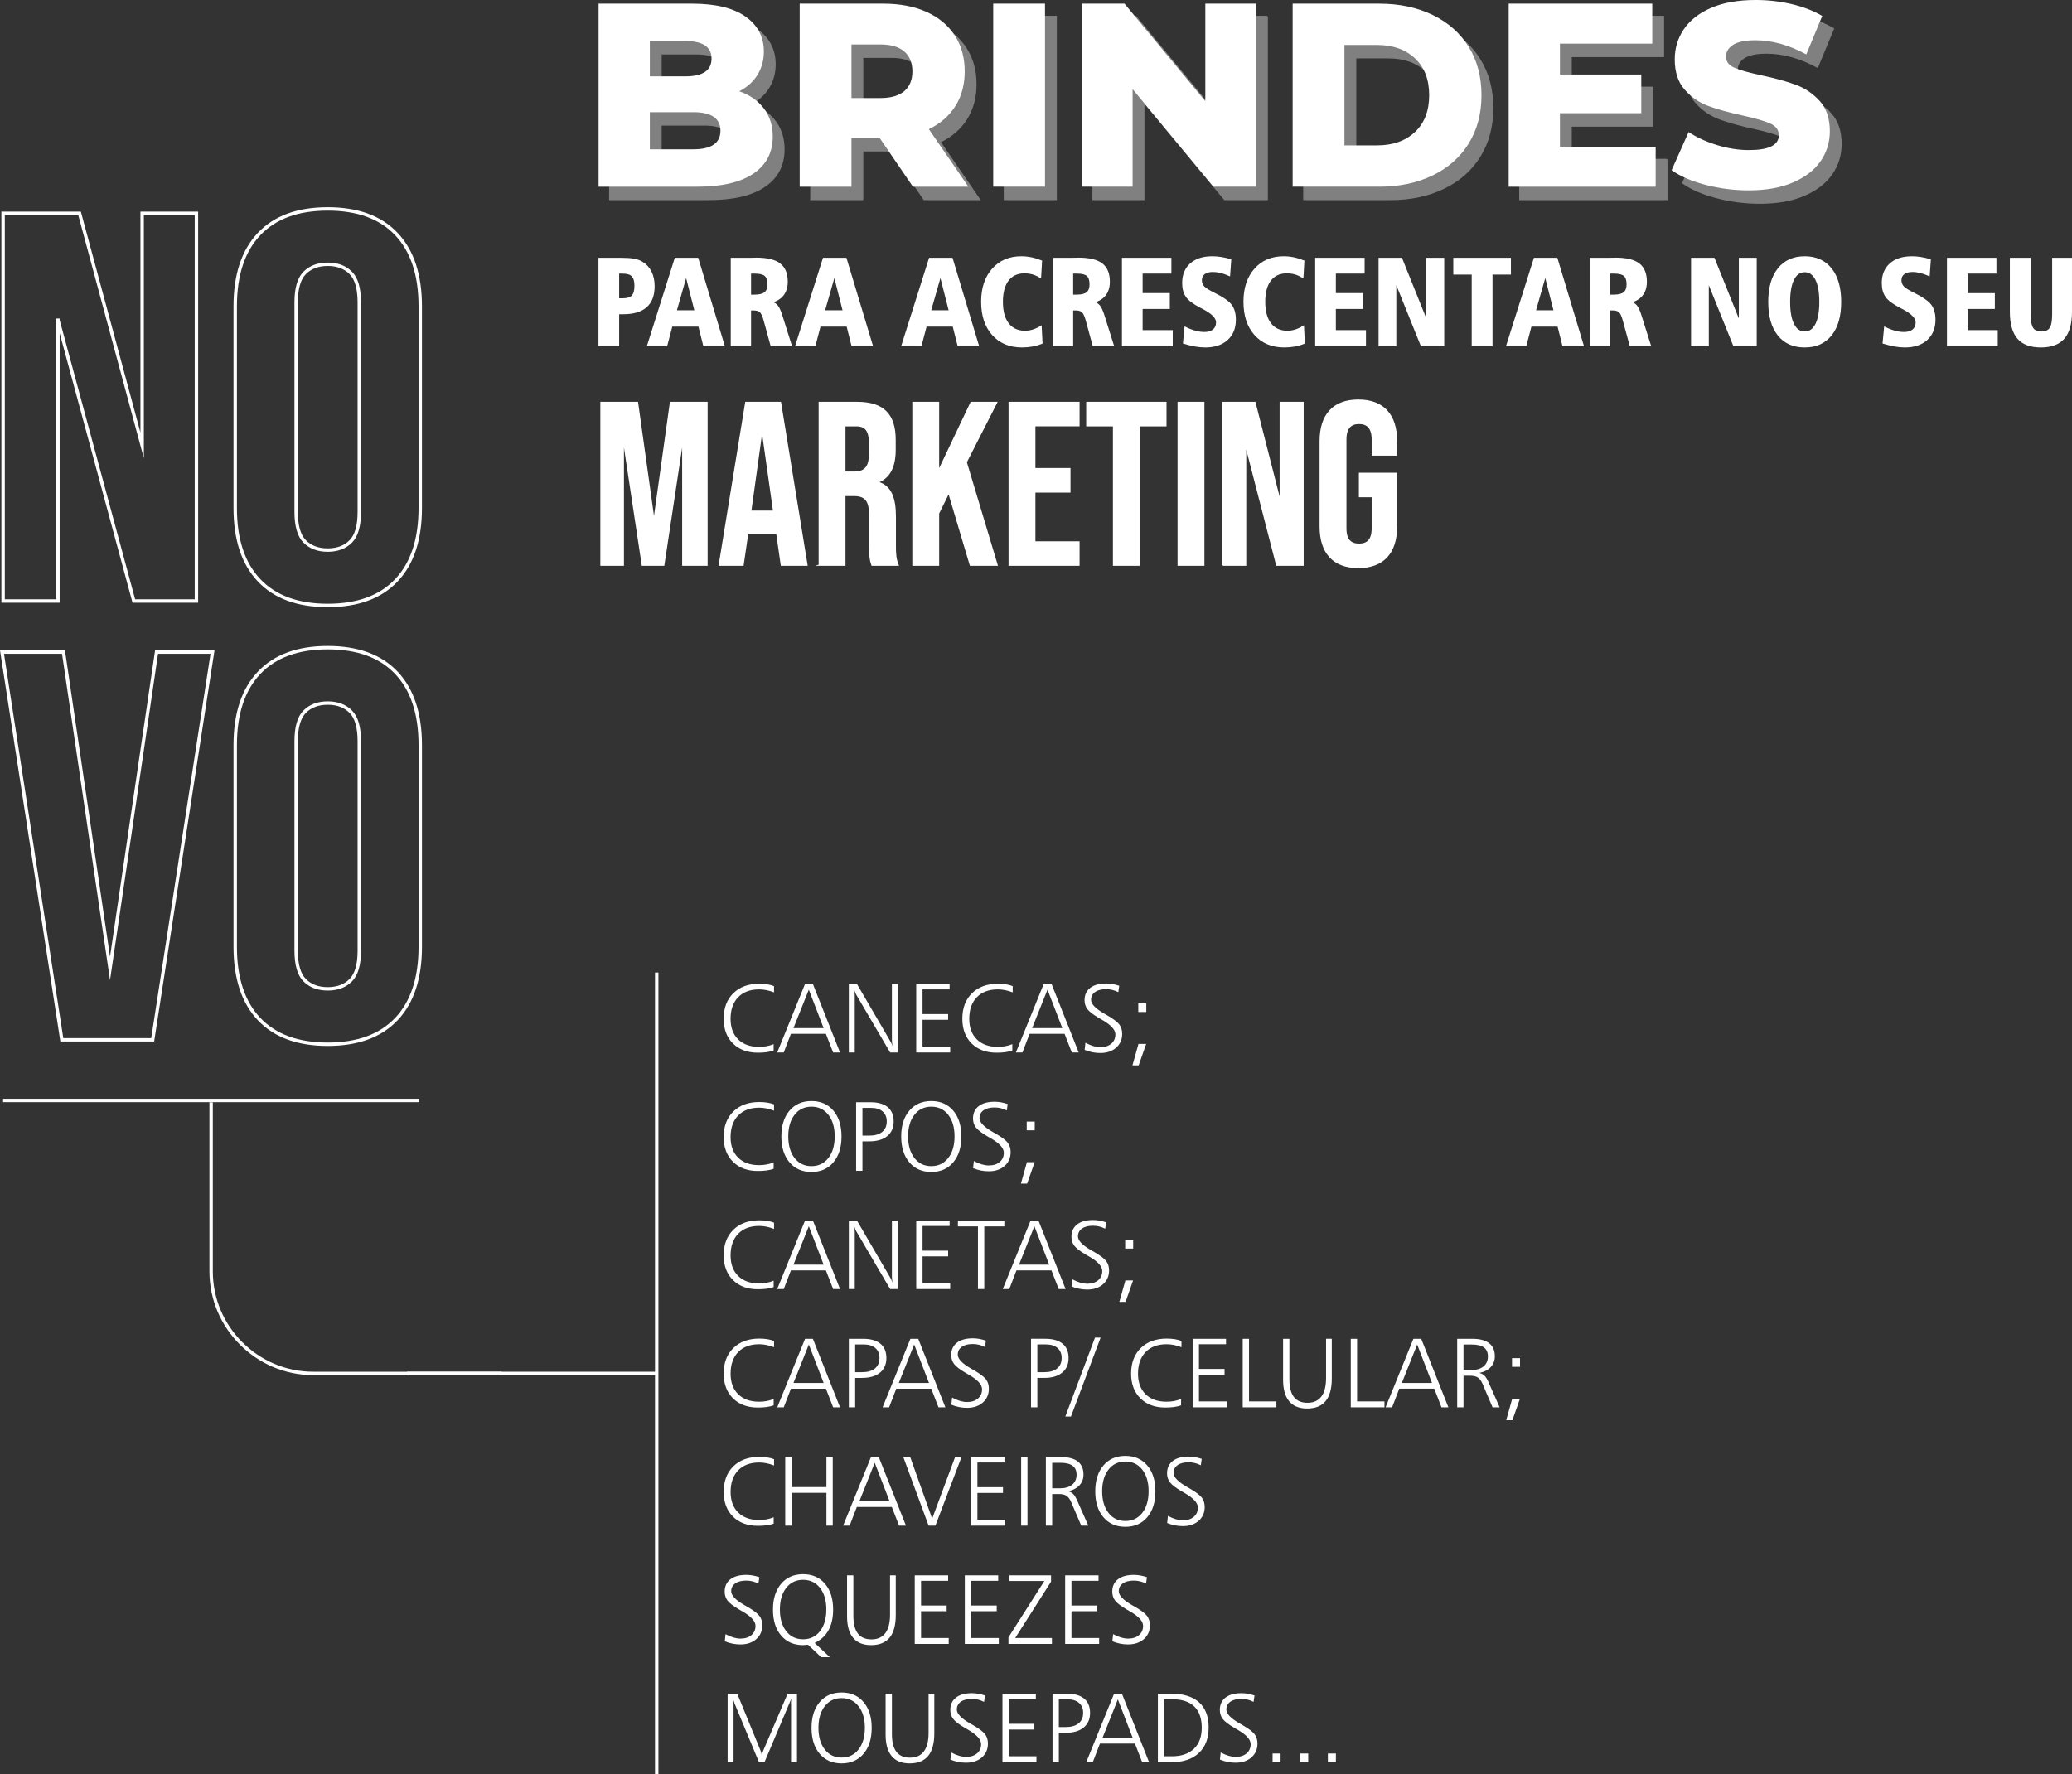 <?xml version="1.0" encoding="UTF-8"?>
<!DOCTYPE svg PUBLIC "-//W3C//DTD SVG 1.1//EN" "http://www.w3.org/Graphics/SVG/1.1/DTD/svg11.dtd">
<!-- Creator: CorelDRAW 2020 (64 Bit) -->
<svg xmlns="http://www.w3.org/2000/svg" xml:space="preserve" width="121.91mm" height="104.425mm" version="1.1" style="shape-rendering:geometricPrecision; text-rendering:geometricPrecision; image-rendering:optimizeQuality; fill-rule:evenodd; clip-rule:evenodd"
viewBox="0 0 5161.28 4421.02"
 xmlns:xlink="http://www.w3.org/1999/xlink"
 xmlns:xodm="http://www.corel.com/coreldraw/odm/2003">
 <rect x="0" y="0" width="5161.28" height="4421.02" fill="#333333" stroke="none"/>
 <defs>
  <style type="text/css">
   <![CDATA[
    .str4 {stroke:#FEFEFE;stroke-width:8.47;stroke-miterlimit:22.926}
    .str0 {stroke:white;stroke-width:8.47;stroke-miterlimit:22.926}
    .str2 {stroke:white;stroke-width:8.51;stroke-miterlimit:22.926}
    .str3 {stroke:gray;stroke-width:3.23;stroke-miterlimit:22.926}
    .str1 {stroke:white;stroke-width:3.23;stroke-miterlimit:22.926}
    .fil0 {fill:none}
    .fil2 {fill:none;fill-rule:nonzero}
    .fil3 {fill:gray;fill-rule:nonzero}
    .fil1 {fill:white;fill-rule:nonzero}
   ]]>
  </style>
 </defs>
 <g id="Camada_x0020_1">
  <line class="fil0 str0" x1="1635.84" y1="3422.06" x2="1014.05" y2= "3422.06" />
  <g id="_2471617104160">
   <path class="fil1" d="M1928.1 2457l0 15.58c-6.72,-2.58 -13.12,-4.47 -19.23,-5.66 -6.07,-1.19 -12.06,-1.8 -17.88,-1.8 -22.19,0 -39.62,6.52 -52.25,19.52 -12.59,13 -18.91,30.97 -18.91,53.89 0,21.69 6.32,38.76 18.91,51.19 12.63,12.43 30.03,18.62 52.21,18.62 6.56,0 12.84,-0.58 18.82,-1.68 5.95,-1.11 11.73,-2.83 17.35,-5.17l0 15.95c-5.29,1.85 -11.16,3.2 -17.55,4.1 -6.4,0.86 -13.62,1.31 -21.62,1.31 -26.04,0 -46.79,-7.67 -62.22,-22.97 -15.42,-15.3 -23.13,-35.85 -23.13,-61.64 0,-26.62 8,-47.78 24.03,-63.53 16.03,-15.75 37.57,-23.62 64.56,-23.62 7.22,0 13.94,0.49 20.14,1.44 6.24,0.99 11.81,2.46 16.77,4.47zm86.63 8.78l-38.23 95.81 75.14 0 -36.91 -95.81zm-9.39 -14.19l19.48 0 67.67 170.78 -17.18 0 -18.05 -46.51 -87.15 0 -17.88 46.51 -16.24 0 69.35 -170.78zm109.06 0l20.18 0 83.51 143.26c0.57,0.86 1.27,2.34 2.17,4.31 0.86,2.01 1.89,4.51 2.99,7.46 -0.49,-3.04 -0.86,-5.86 -1.15,-8.41 -0.29,-2.58 -0.41,-4.84 -0.41,-6.85l0 -139.78 14.77 0 0 170.78 -19.12 0 -84.69 -144.45c-0.94,-1.69 -1.85,-3.53 -2.67,-5.54 -0.78,-2.01 -1.56,-4.39 -2.26,-7.1 0.49,3.94 0.82,7.18 1.07,9.8 0.25,2.58 0.37,4.35 0.37,5.21l0 142.07 -14.76 0 0 -170.78zm167.87 0l83.18 0 0 13.54 -67.43 0 0 61.52 63.73 0 0 14.28 -63.73 0 0 66.68 68.9 0 0 14.77 -84.65 0 0 -170.78zm240.38 5.41l0 15.58c-6.72,-2.58 -13.12,-4.47 -19.23,-5.66 -6.07,-1.19 -12.06,-1.8 -17.88,-1.8 -22.19,0 -39.62,6.52 -52.25,19.52 -12.59,13 -18.91,30.97 -18.91,53.89 0,21.69 6.32,38.76 18.91,51.19 12.63,12.43 30.03,18.62 52.21,18.62 6.56,0 12.84,-0.58 18.82,-1.68 5.95,-1.11 11.73,-2.83 17.35,-5.17l0 15.95c-5.29,1.85 -11.16,3.2 -17.55,4.1 -6.4,0.86 -13.62,1.31 -21.62,1.31 -26.04,0 -46.79,-7.67 -62.22,-22.97 -15.42,-15.3 -23.13,-35.85 -23.13,-61.64 0,-26.62 8,-47.78 24.03,-63.53 16.03,-15.75 37.57,-23.62 64.56,-23.62 7.22,0 13.94,0.49 20.14,1.44 6.24,0.99 11.81,2.46 16.77,4.47zm86.63 8.78l-38.23 95.81 75.14 0 -36.91 -95.81zm-9.39 -14.19l19.48 0 67.67 170.78 -17.18 0 -18.05 -46.51 -87.15 0 -17.88 46.51 -16.24 0 69.35 -170.78zm188.09 4.51l-2.29 15.99c-4.8,-2.5 -9.72,-4.35 -14.77,-5.62 -5.04,-1.23 -10.29,-1.85 -15.75,-1.85 -11.68,0 -20.83,2.38 -27.43,7.1 -6.6,4.72 -9.93,11.19 -9.93,19.48 0,10.38 11.11,21.99 33.39,34.7 3.04,1.68 5.37,3.04 6.97,3.98 15.46,8.98 25.55,16.61 30.19,22.97 4.63,6.32 6.97,13.98 6.97,23.05 0,14.19 -5.05,25.67 -15.09,34.49 -10.05,8.82 -23.22,13.21 -39.46,13.21 -6.68,0 -13.29,-0.66 -19.85,-1.97 -6.56,-1.31 -12.96,-3.28 -19.11,-5.83l1.93 -17.8c6.97,3.77 13.5,6.56 19.65,8.37 6.11,1.8 11.97,2.71 17.6,2.71 11.28,0 20.34,-2.87 27.15,-8.65 6.81,-5.78 10.21,-13.45 10.21,-23.09 0,-11.52 -10.83,-23.5 -32.44,-35.93 -3.36,-1.93 -5.91,-3.4 -7.67,-4.43 -14.93,-8.74 -24.73,-16.28 -29.53,-22.6 -4.76,-6.32 -7.14,-13.78 -7.14,-22.35 0,-13.12 4.72,-23.34 14.11,-30.68 9.44,-7.34 22.72,-10.99 39.87,-10.99 5.21,0 10.46,0.49 15.79,1.44 5.33,0.94 10.87,2.42 16.65,4.31zm47.95 144.86l19.2 0 -18.75 53.4 -15.46 0 15.01 -53.4zm-0.49 -101.14l19.93 0 0 21.66 -19.93 0 0 -21.66zm-907.32 251.91l0 15.58c-6.72,-2.58 -13.12,-4.47 -19.23,-5.66 -6.07,-1.19 -12.06,-1.8 -17.88,-1.8 -22.19,0 -39.62,6.52 -52.25,19.52 -12.59,13 -18.91,30.97 -18.91,53.89 0,21.69 6.32,38.76 18.91,51.19 12.63,12.43 30.03,18.62 52.21,18.62 6.56,0 12.84,-0.58 18.82,-1.68 5.95,-1.11 11.73,-2.83 17.35,-5.17l0 15.95c-5.29,1.85 -11.16,3.2 -17.55,4.1 -6.4,0.86 -13.62,1.31 -21.62,1.31 -26.04,0 -46.79,-7.67 -62.22,-22.97 -15.42,-15.3 -23.13,-35.85 -23.13,-61.64 0,-26.62 8,-47.78 24.03,-63.53 16.03,-15.75 37.57,-23.62 64.56,-23.62 7.22,0 13.94,0.49 20.14,1.44 6.24,0.99 11.81,2.46 16.77,4.47zm93.23 5.66c-17.55,0 -31.58,6.73 -42.04,20.14 -10.5,13.41 -15.75,31.38 -15.75,53.85 0,22.52 5.25,40.52 15.75,53.98 10.46,13.45 24.48,20.18 42.04,20.18 17.51,0 31.54,-6.73 42.08,-20.18 10.54,-13.45 15.79,-31.46 15.79,-53.98 0,-22.48 -5.25,-40.44 -15.79,-53.85 -10.54,-13.41 -24.57,-20.14 -42.08,-20.14zm0 -14.03c22.8,0 41.02,7.96 54.55,23.83 13.53,15.91 20.3,37.4 20.3,64.43 0,27.07 -6.77,48.6 -20.3,64.52 -13.54,15.95 -31.75,23.91 -54.55,23.91 -22.93,0 -41.18,-8 -54.71,-23.95 -13.54,-15.99 -20.3,-37.49 -20.3,-64.47 0,-26.94 6.77,-48.44 20.3,-64.35 13.54,-15.96 31.79,-23.91 54.71,-23.91zm126.98 16.98l0 69.15 16.98 0c13.87,0 24.61,-3.07 32.2,-9.23 7.59,-6.19 11.36,-14.89 11.36,-26.21 0,-10.54 -3.44,-18.82 -10.33,-24.77 -6.93,-5.94 -16.49,-8.94 -28.79,-8.94l-21.41 0zm-15.75 -14.03l35.6 0c18.83,0 33.18,4.1 43.07,12.26 9.89,8.16 14.85,20.05 14.85,35.68 0,15.54 -5.33,27.68 -15.99,36.42 -10.62,8.74 -25.59,13.09 -44.79,13.09l-16.98 0 0 73.33 -15.75 0 0 -170.78zm187.27 11.08c-17.55,0 -31.58,6.73 -42.04,20.14 -10.5,13.41 -15.75,31.38 -15.75,53.85 0,22.52 5.25,40.52 15.75,53.98 10.46,13.45 24.48,20.18 42.04,20.18 17.51,0 31.54,-6.73 42.08,-20.18 10.54,-13.45 15.79,-31.46 15.79,-53.98 0,-22.48 -5.25,-40.44 -15.79,-53.85 -10.54,-13.41 -24.57,-20.14 -42.08,-20.14zm0 -14.03c22.8,0 41.02,7.96 54.55,23.83 13.53,15.91 20.3,37.4 20.3,64.43 0,27.07 -6.77,48.6 -20.3,64.52 -13.54,15.95 -31.75,23.91 -54.55,23.91 -22.93,0 -41.18,-8 -54.71,-23.95 -13.54,-15.99 -20.3,-37.49 -20.3,-64.47 0,-26.94 6.77,-48.44 20.3,-64.35 13.54,-15.96 31.79,-23.91 54.71,-23.91zm190.26 7.46l-2.29 15.99c-4.8,-2.5 -9.72,-4.35 -14.77,-5.62 -5.04,-1.23 -10.29,-1.85 -15.75,-1.85 -11.68,0 -20.83,2.38 -27.43,7.1 -6.6,4.72 -9.93,11.19 -9.93,19.48 0,10.38 11.11,21.99 33.39,34.7 3.04,1.68 5.37,3.04 6.97,3.98 15.46,8.98 25.55,16.61 30.19,22.97 4.63,6.32 6.97,13.98 6.97,23.05 0,14.19 -5.05,25.67 -15.09,34.49 -10.05,8.82 -23.22,13.21 -39.46,13.21 -6.68,0 -13.29,-0.66 -19.85,-1.97 -6.56,-1.31 -12.96,-3.28 -19.11,-5.83l1.93 -17.8c6.97,3.77 13.5,6.56 19.65,8.37 6.11,1.8 11.97,2.71 17.6,2.71 11.28,0 20.34,-2.87 27.15,-8.65 6.81,-5.78 10.21,-13.45 10.21,-23.09 0,-11.52 -10.83,-23.5 -32.44,-35.93 -3.36,-1.93 -5.91,-3.4 -7.67,-4.43 -14.93,-8.74 -24.73,-16.28 -29.53,-22.6 -4.76,-6.32 -7.14,-13.78 -7.14,-22.35 0,-13.12 4.72,-23.34 14.11,-30.68 9.44,-7.34 22.72,-10.99 39.87,-10.99 5.21,0 10.46,0.49 15.79,1.44 5.33,0.94 10.87,2.42 16.65,4.31zm47.95 144.86l19.2 0 -18.75 53.4 -15.46 0 15.01 -53.4zm-0.49 -101.14l19.93 0 0 21.66 -19.93 0 0 -21.66zm-629.44 251.91l0 15.58c-6.72,-2.58 -13.12,-4.47 -19.23,-5.66 -6.07,-1.19 -12.06,-1.8 -17.88,-1.8 -22.19,0 -39.62,6.52 -52.25,19.52 -12.59,13 -18.91,30.97 -18.91,53.89 0,21.69 6.32,38.76 18.91,51.19 12.63,12.43 30.03,18.62 52.21,18.62 6.56,0 12.84,-0.58 18.82,-1.68 5.95,-1.11 11.73,-2.83 17.35,-5.17l0 15.95c-5.29,1.85 -11.16,3.2 -17.55,4.1 -6.4,0.86 -13.62,1.31 -21.62,1.31 -26.04,0 -46.79,-7.67 -62.22,-22.97 -15.42,-15.3 -23.13,-35.85 -23.13,-61.64 0,-26.62 8,-47.78 24.03,-63.53 16.03,-15.75 37.57,-23.62 64.56,-23.62 7.22,0 13.94,0.49 20.14,1.44 6.24,0.99 11.81,2.46 16.77,4.47zm86.63 8.78l-38.23 95.81 75.14 0 -36.91 -95.81zm-9.39 -14.19l19.48 0 67.67 170.78 -17.18 0 -18.05 -46.51 -87.15 0 -17.88 46.51 -16.24 0 69.35 -170.78zm109.06 0l20.18 0 83.51 143.26c0.57,0.86 1.27,2.34 2.17,4.31 0.86,2.01 1.89,4.51 2.99,7.46 -0.49,-3.04 -0.86,-5.86 -1.15,-8.41 -0.29,-2.58 -0.41,-4.84 -0.41,-6.85l0 -139.78 14.77 0 0 170.78 -19.12 0 -84.69 -144.45c-0.94,-1.69 -1.85,-3.53 -2.67,-5.54 -0.78,-2.01 -1.56,-4.39 -2.26,-7.1 0.49,3.94 0.82,7.18 1.07,9.8 0.25,2.58 0.37,4.35 0.37,5.21l0 142.07 -14.76 0 0 -170.78zm167.87 0l83.18 0 0 13.54 -67.43 0 0 61.52 63.73 0 0 14.28 -63.73 0 0 66.68 68.9 0 0 14.77 -84.65 0 0 -170.78zm103.81 0l115.66 0 0 14.77 -49.96 0 0 156.02 -15.75 0 0 -156.02 -49.95 0 0 -14.77zm190.51 14.19l-38.23 95.81 75.14 0 -36.91 -95.81zm-9.39 -14.19l19.48 0 67.67 170.78 -17.18 0 -18.05 -46.51 -87.15 0 -17.88 46.51 -16.24 0 69.35 -170.78zm188.09 4.51l-2.29 15.99c-4.8,-2.5 -9.72,-4.35 -14.77,-5.62 -5.04,-1.23 -10.29,-1.85 -15.75,-1.85 -11.68,0 -20.83,2.38 -27.43,7.1 -6.6,4.72 -9.93,11.19 -9.93,19.48 0,10.38 11.11,21.99 33.39,34.7 3.04,1.68 5.37,3.04 6.97,3.98 15.46,8.98 25.55,16.61 30.19,22.97 4.63,6.32 6.97,13.98 6.97,23.05 0,14.19 -5.05,25.67 -15.09,34.49 -10.05,8.82 -23.22,13.21 -39.46,13.21 -6.68,0 -13.29,-0.66 -19.85,-1.97 -6.56,-1.31 -12.96,-3.28 -19.11,-5.83l1.93 -17.8c6.97,3.77 13.5,6.56 19.65,8.37 6.11,1.8 11.97,2.71 17.6,2.71 11.28,0 20.34,-2.87 27.15,-8.65 6.81,-5.78 10.21,-13.45 10.21,-23.09 0,-11.52 -10.83,-23.5 -32.44,-35.93 -3.36,-1.93 -5.91,-3.4 -7.67,-4.43 -14.93,-8.74 -24.73,-16.28 -29.53,-22.6 -4.76,-6.32 -7.14,-13.78 -7.14,-22.35 0,-13.12 4.72,-23.34 14.11,-30.68 9.44,-7.34 22.72,-10.99 39.87,-10.99 5.21,0 10.46,0.49 15.79,1.44 5.33,0.94 10.87,2.42 16.65,4.31zm47.95 144.86l19.2 0 -18.75 53.4 -15.46 0 15.01 -53.4zm-0.49 -101.14l19.93 0 0 21.66 -19.93 0 0 -21.66zm-874.63 251.91l0 15.58c-6.72,-2.58 -13.12,-4.47 -19.23,-5.66 -6.07,-1.19 -12.06,-1.8 -17.88,-1.8 -22.19,0 -39.62,6.52 -52.25,19.52 -12.59,13 -18.91,30.97 -18.91,53.89 0,21.69 6.32,38.76 18.91,51.19 12.63,12.43 30.03,18.62 52.21,18.62 6.56,0 12.84,-0.58 18.82,-1.68 5.95,-1.11 11.73,-2.83 17.35,-5.17l0 15.95c-5.29,1.85 -11.16,3.2 -17.55,4.1 -6.4,0.86 -13.62,1.31 -21.62,1.31 -26.04,0 -46.79,-7.67 -62.22,-22.97 -15.42,-15.3 -23.13,-35.85 -23.13,-61.64 0,-26.62 8,-47.78 24.03,-63.53 16.03,-15.75 37.57,-23.62 64.56,-23.62 7.22,0 13.94,0.49 20.14,1.44 6.24,0.99 11.81,2.46 16.77,4.47zm86.63 8.78l-38.23 95.81 75.14 0 -36.91 -95.81zm-9.39 -14.19l19.48 0 67.67 170.78 -17.18 0 -18.05 -46.51 -87.15 0 -17.88 46.51 -16.24 0 69.35 -170.78zm124.81 14.03l0 69.15 16.98 0c13.87,0 24.61,-3.07 32.2,-9.23 7.59,-6.19 11.36,-14.89 11.36,-26.21 0,-10.54 -3.44,-18.82 -10.33,-24.77 -6.93,-5.94 -16.49,-8.94 -28.79,-8.94l-21.41 0zm-15.75 -14.03l35.6 0c18.83,0 33.18,4.1 43.07,12.26 9.89,8.16 14.85,20.05 14.85,35.68 0,15.54 -5.33,27.68 -15.99,36.42 -10.62,8.74 -25.59,13.09 -44.79,13.09l-16.98 0 0 73.33 -15.75 0 0 -170.78zm162.75 14.19l-38.23 95.81 75.14 0 -36.91 -95.81zm-9.39 -14.19l19.48 0 67.67 170.78 -17.18 0 -18.05 -46.51 -87.15 0 -17.88 46.51 -16.24 0 69.35 -170.78zm188.09 4.51l-2.29 15.99c-4.8,-2.5 -9.72,-4.35 -14.77,-5.62 -5.04,-1.23 -10.29,-1.85 -15.75,-1.85 -11.68,0 -20.83,2.38 -27.43,7.1 -6.6,4.72 -9.93,11.19 -9.93,19.48 0,10.38 11.11,21.99 33.39,34.7 3.04,1.68 5.37,3.04 6.97,3.98 15.46,8.98 25.55,16.61 30.19,22.97 4.63,6.32 6.97,13.98 6.97,23.05 0,14.19 -5.05,25.67 -15.09,34.49 -10.05,8.82 -23.22,13.21 -39.46,13.21 -6.68,0 -13.29,-0.66 -19.85,-1.97 -6.56,-1.31 -12.96,-3.28 -19.11,-5.83l1.93 -17.8c6.97,3.77 13.5,6.56 19.65,8.37 6.11,1.8 11.97,2.71 17.6,2.71 11.28,0 20.34,-2.87 27.15,-8.65 6.81,-5.78 10.21,-13.45 10.21,-23.09 0,-11.52 -10.83,-23.5 -32.44,-35.93 -3.36,-1.93 -5.91,-3.4 -7.67,-4.43 -14.93,-8.74 -24.73,-16.28 -29.53,-22.6 -4.76,-6.32 -7.14,-13.78 -7.14,-22.35 0,-13.12 4.72,-23.34 14.11,-30.68 9.44,-7.34 22.72,-10.99 39.87,-10.99 5.21,0 10.46,0.49 15.79,1.44 5.33,0.94 10.87,2.42 16.65,4.31zm128.13 9.51l0 69.15 16.98 0c13.87,0 24.61,-3.07 32.2,-9.23 7.59,-6.19 11.36,-14.89 11.36,-26.21 0,-10.54 -3.44,-18.82 -10.33,-24.77 -6.93,-5.94 -16.49,-8.94 -28.79,-8.94l-21.41 0zm-15.75 -14.03l35.6 0c18.83,0 33.18,4.1 43.07,12.26 9.89,8.16 14.85,20.05 14.85,35.68 0,15.54 -5.33,27.68 -15.99,36.42 -10.62,8.74 -25.59,13.09 -44.79,13.09l-16.98 0 0 73.33 -15.75 0 0 -170.78zm159.34 -2.95l13.95 0 -73.83 196.62 -14.03 0 73.91 -196.62zm215.4 8.37l0 15.58c-6.72,-2.58 -13.12,-4.47 -19.23,-5.66 -6.07,-1.19 -12.06,-1.8 -17.88,-1.8 -22.19,0 -39.62,6.52 -52.25,19.52 -12.59,13 -18.91,30.97 -18.91,53.89 0,21.69 6.32,38.76 18.91,51.19 12.63,12.43 30.03,18.62 52.21,18.62 6.56,0 12.84,-0.58 18.82,-1.68 5.95,-1.11 11.73,-2.83 17.35,-5.17l0 15.95c-5.29,1.85 -11.16,3.2 -17.55,4.1 -6.4,0.86 -13.62,1.31 -21.62,1.31 -26.04,0 -46.79,-7.67 -62.22,-22.97 -15.42,-15.3 -23.13,-35.85 -23.13,-61.64 0,-26.62 8,-47.78 24.03,-63.53 16.03,-15.75 37.57,-23.62 64.56,-23.62 7.22,0 13.94,0.49 20.14,1.44 6.24,0.99 11.81,2.46 16.77,4.47zm27.81 -5.41l83.18 0 0 13.54 -67.43 0 0 61.52 63.73 0 0 14.28 -63.73 0 0 66.68 68.9 0 0 14.77 -84.65 0 0 -170.78zm124.72 0l15.75 0 0 156.02 68.16 0 0 14.77 -83.91 0 0 -170.78zm100.57 0l15.75 0 0 100.81c0,19.73 3.73,34.41 11.16,44.09 7.46,9.72 18.74,14.56 33.88,14.56 15.22,0 26.74,-5.17 34.53,-15.54 7.83,-10.38 11.73,-25.72 11.73,-45.98l0 -97.94 14.27 0 0 98.89c0,25.06 -5.08,43.8 -15.3,56.23 -10.21,12.43 -25.63,18.62 -46.22,18.62 -19.69,0 -34.57,-6.03 -44.67,-18.13 -10.09,-12.1 -15.13,-29.9 -15.13,-53.48l0 -102.13zm168.61 0l15.75 0 0 156.02 68.16 0 0 14.77 -83.91 0 0 -170.78zm165.41 14.19l-38.23 95.81 75.14 0 -36.91 -95.81zm-9.39 -14.19l19.48 0 67.67 170.78 -17.18 0 -18.05 -46.51 -87.15 0 -17.88 46.51 -16.24 0 69.35 -170.78zm124.81 14.27l0 63.49 19.6 0c12.92,0 23.01,-2.99 30.27,-8.98 7.26,-6.03 10.91,-14.35 10.91,-24.98 0,-9.92 -3.32,-17.35 -10.01,-22.23 -6.65,-4.88 -16.74,-7.3 -30.31,-7.3l-20.47 0zm-15.75 -14.27l37.9 0c18.33,0 32.24,3.65 41.67,10.99 9.47,7.35 14.19,18.17 14.19,32.53 0,10.62 -3.36,19.6 -10.09,26.82 -6.73,7.26 -16.24,12.18 -28.54,14.72 5.04,1.15 9.23,3.32 12.63,6.56 3.37,3.24 6.73,8.61 10.09,16.16l27.93 63 -17.64 0 -25.35 -59.39c-3.12,-7.05 -6.93,-12.06 -11.4,-14.97 -4.51,-2.91 -10.83,-4.39 -18.91,-4.39l-16.73 0 0 78.75 -15.75 0 0 -170.78zm137.07 149.37l19.2 0 -18.75 53.4 -15.46 0 15.01 -53.4zm-0.49 -101.14l19.93 0 0 21.66 -19.93 0 0 -21.66zm-1838.21 251.91l0 15.58c-6.72,-2.58 -13.12,-4.47 -19.23,-5.66 -6.07,-1.19 -12.06,-1.8 -17.88,-1.8 -22.19,0 -39.62,6.52 -52.25,19.52 -12.59,13 -18.91,30.97 -18.91,53.89 0,21.69 6.32,38.76 18.91,51.19 12.63,12.43 30.03,18.62 52.21,18.62 6.56,0 12.84,-0.58 18.82,-1.68 5.95,-1.11 11.73,-2.83 17.35,-5.17l0 15.95c-5.29,1.85 -11.16,3.2 -17.55,4.1 -6.4,0.86 -13.62,1.31 -21.62,1.31 -26.04,0 -46.79,-7.67 -62.22,-22.97 -15.42,-15.3 -23.13,-35.85 -23.13,-61.64 0,-26.62 8,-47.78 24.03,-63.53 16.03,-15.75 37.57,-23.62 64.56,-23.62 7.22,0 13.94,0.49 20.14,1.44 6.24,0.99 11.81,2.46 16.77,4.47zm27.81 -5.41l15.75 0 0 74.81 86.87 0 0 -74.81 15.75 0 0 170.78 -15.75 0 0 -81.7 -86.87 0 0 81.7 -15.75 0 0 -170.78zm222.95 14.19l-38.23 95.81 75.14 0 -36.91 -95.81zm-9.39 -14.19l19.48 0 67.67 170.78 -17.18 0 -18.05 -46.51 -87.15 0 -17.88 46.51 -16.24 0 69.35 -170.78zm80.6 0l17.18 0 54.67 153.35 57.09 -153.35 15.99 0 -65 170.78 -16.94 0 -63 -170.78zm168.81 0l83.18 0 0 13.54 -67.43 0 0 61.52 63.73 0 0 14.28 -63.73 0 0 66.68 68.9 0 0 14.77 -84.65 0 0 -170.78zm124.72 0l15.75 0 0 170.78 -15.75 0 0 -170.78zm77.27 14.27l0 63.49 19.6 0c12.92,0 23.01,-2.99 30.27,-8.98 7.26,-6.03 10.91,-14.35 10.91,-24.98 0,-9.92 -3.32,-17.35 -10.01,-22.23 -6.65,-4.88 -16.74,-7.3 -30.31,-7.3l-20.47 0zm-15.75 -14.27l37.9 0c18.33,0 32.24,3.65 41.67,10.99 9.47,7.35 14.19,18.17 14.19,32.53 0,10.62 -3.36,19.6 -10.09,26.82 -6.73,7.26 -16.24,12.18 -28.54,14.72 5.04,1.15 9.23,3.32 12.63,6.56 3.37,3.24 6.73,8.61 10.09,16.16l27.93 63 -17.64 0 -25.35 -59.39c-3.12,-7.05 -6.93,-12.06 -11.4,-14.97 -4.51,-2.91 -10.83,-4.39 -18.91,-4.39l-16.73 0 0 78.75 -15.75 0 0 -170.78zm198.05 11.08c-17.55,0 -31.58,6.73 -42.04,20.14 -10.5,13.41 -15.75,31.38 -15.75,53.85 0,22.52 5.25,40.52 15.75,53.98 10.46,13.45 24.48,20.18 42.04,20.18 17.51,0 31.54,-6.73 42.08,-20.18 10.54,-13.45 15.79,-31.46 15.79,-53.98 0,-22.48 -5.25,-40.44 -15.79,-53.85 -10.54,-13.41 -24.57,-20.14 -42.08,-20.14zm0 -14.03c22.8,0 41.02,7.96 54.55,23.83 13.53,15.91 20.3,37.4 20.3,64.43 0,27.07 -6.77,48.6 -20.3,64.52 -13.54,15.95 -31.75,23.91 -54.55,23.91 -22.93,0 -41.18,-8 -54.71,-23.95 -13.54,-15.99 -20.3,-37.49 -20.3,-64.47 0,-26.94 6.77,-48.44 20.3,-64.35 13.54,-15.96 31.79,-23.91 54.71,-23.91zm190.26 7.46l-2.29 15.99c-4.8,-2.5 -9.72,-4.35 -14.77,-5.62 -5.04,-1.23 -10.29,-1.85 -15.75,-1.85 -11.68,0 -20.83,2.38 -27.43,7.1 -6.6,4.72 -9.93,11.19 -9.93,19.48 0,10.38 11.11,21.99 33.39,34.7 3.04,1.68 5.37,3.04 6.97,3.98 15.46,8.98 25.55,16.61 30.19,22.97 4.63,6.32 6.97,13.98 6.97,23.05 0,14.19 -5.05,25.67 -15.09,34.49 -10.05,8.82 -23.22,13.21 -39.46,13.21 -6.68,0 -13.29,-0.66 -19.85,-1.97 -6.56,-1.31 -12.96,-3.28 -19.11,-5.83l1.93 -17.8c6.97,3.77 13.5,6.56 19.65,8.37 6.11,1.8 11.97,2.71 17.6,2.71 11.28,0 20.34,-2.87 27.15,-8.65 6.81,-5.78 10.21,-13.45 10.21,-23.09 0,-11.52 -10.83,-23.5 -32.44,-35.93 -3.36,-1.93 -5.91,-3.4 -7.67,-4.43 -14.93,-8.74 -24.73,-16.28 -29.53,-22.6 -4.76,-6.32 -7.14,-13.78 -7.14,-22.35 0,-13.12 4.72,-23.34 14.11,-30.68 9.44,-7.34 22.72,-10.99 39.87,-10.99 5.21,0 10.46,0.49 15.79,1.44 5.33,0.94 10.87,2.42 16.65,4.31zm-1101.96 294.73l-2.29 15.99c-4.8,-2.5 -9.72,-4.35 -14.77,-5.62 -5.04,-1.23 -10.29,-1.85 -15.75,-1.85 -11.68,0 -20.83,2.38 -27.43,7.1 -6.6,4.72 -9.93,11.19 -9.93,19.48 0,10.38 11.11,21.99 33.39,34.7 3.04,1.68 5.37,3.04 6.97,3.98 15.46,8.98 25.55,16.61 30.19,22.97 4.63,6.32 6.97,13.98 6.97,23.05 0,14.19 -5.05,25.67 -15.09,34.49 -10.05,8.82 -23.22,13.21 -39.46,13.21 -6.68,0 -13.29,-0.66 -19.85,-1.97 -6.56,-1.31 -12.96,-3.28 -19.11,-5.83l1.93 -17.8c6.97,3.77 13.5,6.56 19.65,8.37 6.11,1.8 11.97,2.71 17.6,2.71 11.28,0 20.34,-2.87 27.15,-8.65 6.81,-5.78 10.21,-13.45 10.21,-23.09 0,-11.52 -10.83,-23.5 -32.44,-35.93 -3.36,-1.93 -5.91,-3.4 -7.67,-4.43 -14.93,-8.74 -24.73,-16.28 -29.53,-22.6 -4.76,-6.32 -7.14,-13.78 -7.14,-22.35 0,-13.12 4.72,-23.34 14.11,-30.68 9.44,-7.34 22.72,-10.99 39.87,-10.99 5.21,0 10.46,0.49 15.79,1.44 5.33,0.94 10.87,2.42 16.65,4.31zm137.73 163.81l37.85 35.44 -21.61 0 -32.69 -30.97c-1.19,0.08 -2.79,0.2 -4.8,0.37 -3.86,0.37 -6.36,0.58 -7.59,0.58 -22.89,0 -41.14,-7.96 -54.67,-23.91 -13.54,-15.91 -20.3,-37.45 -20.3,-64.52 0,-26.94 6.77,-48.44 20.3,-64.35 13.54,-15.96 31.79,-23.91 54.71,-23.91 22.8,0 41.02,7.96 54.55,23.83 13.53,15.91 20.3,37.4 20.3,64.47 0,20.39 -3.86,37.53 -11.61,51.39 -7.71,13.87 -19.19,24.4 -34.45,31.58zm-28.79 -157.25c-17.55,0 -31.58,6.73 -42.04,20.14 -10.5,13.41 -15.75,31.38 -15.75,53.85 0,22.52 5.25,40.52 15.75,53.98 10.46,13.45 24.48,20.18 42.04,20.18 17.51,0 31.54,-6.73 42.08,-20.18 10.54,-13.45 15.79,-31.46 15.79,-53.98 0,-22.48 -5.25,-40.44 -15.79,-53.85 -10.54,-13.41 -24.57,-20.14 -42.08,-20.14zm109.51 -11.08l15.75 0 0 100.81c0,19.73 3.73,34.41 11.16,44.09 7.46,9.72 18.74,14.56 33.88,14.56 15.22,0 26.74,-5.17 34.53,-15.54 7.83,-10.38 11.73,-25.72 11.73,-45.98l0 -97.94 14.27 0 0 98.89c0,25.06 -5.08,43.8 -15.3,56.23 -10.21,12.43 -25.63,18.62 -46.22,18.62 -19.69,0 -34.57,-6.03 -44.67,-18.13 -10.09,-12.1 -15.13,-29.9 -15.13,-53.48l0 -102.13zm168.61 0l83.18 0 0 13.54 -67.43 0 0 61.52 63.73 0 0 14.28 -63.73 0 0 66.68 68.9 0 0 14.77 -84.65 0 0 -170.78zm124.72 0l83.18 0 0 13.54 -67.43 0 0 61.52 63.73 0 0 14.28 -63.73 0 0 66.68 68.9 0 0 14.77 -84.65 0 0 -170.78zm111.27 0l103.56 0 0 15.75 -89.29 140.27 91.46 0 0 14.77 -108.28 0 0 -16.45 89.41 -140.31 -86.87 0 0 -14.03zm138.67 0l83.18 0 0 13.54 -67.43 0 0 61.52 63.73 0 0 14.28 -63.73 0 0 66.68 68.9 0 0 14.77 -84.65 0 0 -170.78zm203.75 4.51l-2.29 15.99c-4.8,-2.5 -9.72,-4.35 -14.77,-5.62 -5.04,-1.23 -10.29,-1.85 -15.75,-1.85 -11.68,0 -20.83,2.38 -27.43,7.1 -6.6,4.72 -9.93,11.19 -9.93,19.48 0,10.38 11.11,21.99 33.39,34.7 3.04,1.68 5.37,3.04 6.97,3.98 15.46,8.98 25.55,16.61 30.19,22.97 4.63,6.32 6.97,13.98 6.97,23.05 0,14.19 -5.05,25.67 -15.09,34.49 -10.05,8.82 -23.22,13.21 -39.46,13.21 -6.68,0 -13.29,-0.66 -19.85,-1.97 -6.56,-1.31 -12.96,-3.28 -19.11,-5.83l1.93 -17.8c6.97,3.77 13.5,6.56 19.65,8.37 6.11,1.8 11.97,2.71 17.6,2.71 11.28,0 20.34,-2.87 27.15,-8.65 6.81,-5.78 10.21,-13.45 10.21,-23.09 0,-11.52 -10.83,-23.5 -32.44,-35.93 -3.36,-1.93 -5.91,-3.4 -7.67,-4.43 -14.93,-8.74 -24.73,-16.28 -29.53,-22.6 -4.76,-6.32 -7.14,-13.78 -7.14,-22.35 0,-13.12 4.72,-23.34 14.11,-30.68 9.44,-7.34 22.72,-10.99 39.87,-10.99 5.21,0 10.46,0.49 15.79,1.44 5.33,0.94 10.87,2.42 16.65,4.31zm-1044.5 290.22l23.91 0 57.54 140.52c0.86,1.97 1.64,4.22 2.3,6.64 0.61,2.46 1.19,5.25 1.68,8.37 0.2,-2.5 0.61,-4.88 1.19,-7.22 0.57,-2.34 1.31,-4.59 2.29,-6.85l60.54 -141.46 23.29 0 0 170.78 -14.76 0 0 -144c0,-0.2 -0.04,-0.86 -0.12,-1.88 -0.08,-1.07 -0.12,-2.05 -0.12,-3.04 0,-1.6 0.12,-3.2 0.33,-4.84 0.17,-1.64 0.5,-3.41 0.86,-5.25 -1.89,4.18 -3.57,8.16 -5.05,12.02 -0.12,0.41 -0.25,0.66 -0.33,0.74l-61.77 146.26 -13.7 0 -60.78 -146.26c-0.41,-0.9 -1.35,-3.73 -2.79,-8.53 -0.49,-1.76 -0.86,-3.16 -1.19,-4.22 0.25,2.87 0.53,5.99 0.9,9.31 0.37,3.32 0.53,5.25 0.53,5.7l0 144 -14.76 0 0 -170.78zm283.98 11.08c-17.55,0 -31.58,6.73 -42.04,20.14 -10.5,13.41 -15.75,31.38 -15.75,53.85 0,22.52 5.25,40.52 15.75,53.98 10.46,13.45 24.48,20.18 42.04,20.18 17.51,0 31.54,-6.73 42.08,-20.18 10.54,-13.45 15.79,-31.46 15.79,-53.98 0,-22.48 -5.25,-40.44 -15.79,-53.85 -10.54,-13.41 -24.57,-20.14 -42.08,-20.14zm0 -14.03c22.8,0 41.02,7.96 54.55,23.83 13.53,15.91 20.3,37.4 20.3,64.43 0,27.07 -6.77,48.6 -20.3,64.52 -13.54,15.95 -31.75,23.91 -54.55,23.91 -22.93,0 -41.18,-8 -54.71,-23.95 -13.54,-15.99 -20.3,-37.49 -20.3,-64.47 0,-26.94 6.77,-48.44 20.3,-64.35 13.54,-15.96 31.79,-23.91 54.71,-23.91zm109.51 2.95l15.75 0 0 100.81c0,19.73 3.73,34.41 11.16,44.09 7.46,9.72 18.74,14.56 33.88,14.56 15.22,0 26.74,-5.17 34.53,-15.54 7.83,-10.38 11.73,-25.72 11.73,-45.98l0 -97.94 14.27 0 0 98.89c0,25.06 -5.08,43.8 -15.3,56.23 -10.21,12.43 -25.63,18.62 -46.22,18.62 -19.69,0 -34.57,-6.03 -44.67,-18.13 -10.09,-12.1 -15.13,-29.9 -15.13,-53.48l0 -102.13z"/>
   <path class="fil1" d="M2453.57 4224.47l-2.29 15.99c-4.8,-2.5 -9.72,-4.35 -14.77,-5.62 -5.04,-1.23 -10.29,-1.85 -15.75,-1.85 -11.68,0 -20.83,2.38 -27.43,7.1 -6.6,4.72 -9.93,11.19 -9.93,19.48 0,10.38 11.11,21.99 33.39,34.7 3.04,1.68 5.37,3.04 6.97,3.98 15.46,8.98 25.55,16.61 30.19,22.97 4.63,6.32 6.97,13.98 6.97,23.05 0,14.19 -5.05,25.67 -15.09,34.49 -10.05,8.82 -23.22,13.21 -39.46,13.21 -6.68,0 -13.29,-0.66 -19.85,-1.97 -6.56,-1.31 -12.96,-3.28 -19.11,-5.83l1.93 -17.8c6.97,3.77 13.5,6.56 19.65,8.37 6.11,1.8 11.97,2.71 17.6,2.71 11.28,0 20.34,-2.87 27.15,-8.65 6.81,-5.78 10.21,-13.45 10.21,-23.09 0,-11.52 -10.83,-23.5 -32.44,-35.93 -3.36,-1.93 -5.91,-3.4 -7.67,-4.43 -14.93,-8.74 -24.73,-16.28 -29.53,-22.6 -4.76,-6.32 -7.14,-13.78 -7.14,-22.35 0,-13.12 4.72,-23.34 14.11,-30.68 9.44,-7.34 22.72,-10.99 39.87,-10.99 5.21,0 10.46,0.49 15.79,1.44 5.33,0.94 10.87,2.42 16.65,4.31zm43.52 -4.51l83.18 0 0 13.54 -67.43 0 0 61.52 63.73 0 0 14.28 -63.73 0 0 66.68 68.9 0 0 14.77 -84.65 0 0 -170.78zm140.47 14.03l0 69.15 16.98 0c13.87,0 24.61,-3.07 32.2,-9.23 7.59,-6.19 11.36,-14.89 11.36,-26.21 0,-10.54 -3.44,-18.82 -10.33,-24.77 -6.93,-5.94 -16.49,-8.94 -28.79,-8.94l-21.41 0zm-15.75 -14.03l35.6 0c18.83,0 33.18,4.1 43.07,12.26 9.89,8.16 14.85,20.05 14.85,35.68 0,15.54 -5.33,27.68 -15.99,36.42 -10.62,8.74 -25.59,13.09 -44.79,13.09l-16.98 0 0 73.33 -15.75 0 0 -170.78zm162.75 14.19l-38.23 95.81 75.14 0 -36.91 -95.81zm-9.39 -14.19l19.48 0 67.67 170.78 -17.18 0 -18.05 -46.51 -87.15 0 -17.88 46.51 -16.24 0 69.35 -170.78zm124.81 14.03l0 141.99 19.36 0c23.46,0 41.71,-6.23 54.67,-18.66 13,-12.47 19.48,-29.94 19.48,-52.46 0,-23.21 -6.15,-40.85 -18.45,-52.87 -12.3,-12.02 -30.43,-18.01 -54.39,-18.01l-20.67 0zm-15.75 -14.03l32.44 0c30.8,0 54.18,7.18 70.14,21.53 15.96,14.31 23.91,35.27 23.91,62.83 0,27.07 -8.16,48.28 -24.49,63.53 -16.28,15.26 -39,22.89 -68.08,22.89l-33.92 0 0 -170.78zm240.75 4.51l-2.29 15.99c-4.8,-2.5 -9.72,-4.35 -14.77,-5.62 -5.04,-1.23 -10.29,-1.85 -15.75,-1.85 -11.68,0 -20.83,2.38 -27.43,7.1 -6.6,4.72 -9.93,11.19 -9.93,19.48 0,10.38 11.11,21.99 33.39,34.7 3.04,1.68 5.37,3.04 6.97,3.98 15.46,8.98 25.55,16.61 30.19,22.97 4.63,6.32 6.97,13.98 6.97,23.05 0,14.19 -5.05,25.67 -15.09,34.49 -10.05,8.82 -23.22,13.21 -39.46,13.21 -6.68,0 -13.29,-0.66 -19.85,-1.97 -6.56,-1.31 -12.96,-3.28 -19.11,-5.83l1.93 -17.8c6.97,3.77 13.5,6.56 19.65,8.37 6.11,1.8 11.97,2.71 17.6,2.71 11.28,0 20.34,-2.87 27.15,-8.65 6.81,-5.78 10.21,-13.45 10.21,-23.09 0,-11.52 -10.83,-23.5 -32.44,-35.93 -3.36,-1.93 -5.91,-3.4 -7.67,-4.43 -14.93,-8.74 -24.73,-16.28 -29.53,-22.6 -4.76,-6.32 -7.14,-13.78 -7.14,-22.35 0,-13.12 4.72,-23.34 14.11,-30.68 9.44,-7.34 22.72,-10.99 39.87,-10.99 5.21,0 10.46,0.49 15.79,1.44 5.33,0.94 10.87,2.42 16.65,4.31zm44.99 144.61l19.94 0 0 21.66 -19.94 0 0 -21.66zm68.86 0l19.94 0 0 21.66 -19.94 0 0 -21.66zm68.86 0l19.94 0 0 21.66 -19.94 0 0 -21.66z"/>
  </g>
  <line class="fil0 str0" x1="1635.84" y1="4421.02" x2="1635.84" y2= "2423.11" />
  <path class="fil1 str1" d="M1540.69 680.13l0 64.65 11.28 0c10.77,0 18.52,-2.49 23.13,-7.55 4.6,-5.05 6.88,-13.43 6.88,-25.25 0,-11.45 -2.33,-19.67 -6.99,-24.52 -4.65,-4.89 -12.7,-7.34 -24.19,-7.34l-10.11 0zm-48.29 -36.23l52.59 0c14.22,0 25.41,0.73 33.61,2.18 8.15,1.51 14.93,3.84 20.34,7.13 9.92,5.89 17.41,13.9 22.48,24.11 5.1,10.15 7.63,22.12 7.63,35.82 0,22.69 -6.42,39.72 -19.28,51.12 -12.85,11.4 -31.99,17.07 -57.5,17.07l-11.58 0 0 79.34 -48.29 0 0 -216.77zm216.81 42.69l-25.2 88.18 47.62 0 -22.42 -88.18zm-27.13 -42.69l55.93 0 65.34 216.77 -50.1 0 -12.15 -48.41 -67.71 0 -12.76 48.41 -47.07 0 68.52 -216.77zm187.18 36.23l0 55.6 10.22 0c12.04,0 20.69,-2.13 25.97,-6.4 5.21,-4.27 7.84,-11.19 7.84,-20.72 0,-10.47 -2.37,-17.8 -7.18,-22.07 -4.81,-4.27 -13.42,-6.4 -25.86,-6.4l-10.98 0zm-47.37 -36.23l49.75 0c2.58,0 5.17,-0.05 7.85,-0.16 2.68,-0.11 4.1,-0.16 4.3,-0.16 26.82,0 46.31,4.64 58.56,13.95 12.2,9.33 18.32,24.16 18.32,44.51 0,13.33 -3.34,24.31 -10.07,32.96 -6.73,8.65 -16.55,14.58 -29.4,17.86 6.32,1.61 11.33,4.68 15.03,9.16 3.76,4.48 7.54,12.91 11.39,25.35l23.13 73.3 -49.85 0 -16.81 -61.43c-2.93,-11.19 -6.22,-18.53 -9.83,-22.02 -3.64,-3.48 -8.95,-5.26 -15.94,-5.26l-9.05 0 0 88.71 -47.37 0 0 -216.77zm256.55 42.69l-25.21 88.18 47.62 0 -22.41 -88.18zm-27.14 -42.69l55.93 0 65.34 216.77 -50.11 0 -12.15 -48.41 -67.72 0 -12.75 48.41 -47.07 0 68.52 -216.77zm291.38 42.69l-25.21 88.18 47.63 0 -22.43 -88.18zm-27.13 -42.69l55.93 0 65.34 216.77 -50.11 0 -12.15 -48.41 -67.71 0 -12.76 48.41 -47.06 0 68.52 -216.77zm278.61 6.6l-2.37 40.61c-6.43,-4.12 -12.87,-7.03 -19.2,-8.84 -6.32,-1.82 -13.31,-2.76 -20.9,-2.76 -17.61,0 -31.18,6.3 -40.74,18.89 -9.56,12.6 -14.32,30.45 -14.32,53.51 0,23.59 4.9,41.76 14.77,54.56 9.82,12.81 23.83,19.22 42.05,19.22 6.64,0 13.22,-1.05 19.74,-3.07 6.54,-2.03 13.23,-5.16 20.05,-9.43l2.07 41.76c-7.54,3.07 -15.39,5.35 -23.59,6.87 -8.2,1.51 -16.81,2.29 -25.81,2.29 -30.66,0 -55.06,-10.1 -73.19,-30.36 -18.06,-20.19 -27.12,-47.53 -27.12,-81.84 0,-33.88 8.96,-60.96 26.92,-81.26 17.97,-20.35 41.85,-30.51 71.77,-30.51 8.3,0 16.55,0.89 24.85,2.6 8.26,1.72 16.56,4.32 25,7.76zm77.44 29.63l0 55.6 10.23 0c12.04,0 20.69,-2.13 25.96,-6.4 5.22,-4.27 7.84,-11.19 7.84,-20.72 0,-10.47 -2.37,-17.8 -7.18,-22.07 -4.8,-4.27 -13.41,-6.4 -25.86,-6.4l-10.98 0zm-47.37 -36.23l49.75 0c2.59,0 5.17,-0.05 7.86,-0.16 2.68,-0.11 4.09,-0.16 4.3,-0.16 26.82,0 46.31,4.64 58.55,13.95 12.2,9.33 18.32,24.16 18.32,44.51 0,13.33 -3.34,24.31 -10.08,32.96 -6.73,8.65 -16.54,14.58 -29.4,17.86 6.33,1.61 11.35,4.68 15.03,9.16 3.76,4.48 7.54,12.91 11.4,25.35l23.12 73.3 -49.85 0 -16.8 -61.43c-2.93,-11.19 -6.23,-18.53 -9.83,-22.02 -3.63,-3.48 -8.95,-5.26 -15.93,-5.26l-9.06 0 0 88.71 -47.37 0 0 -216.77zm172.12 0l119.95 0 0 36.23 -71.66 0 0 51.85 67.72 0 0 36.24 -67.72 0 0 55.91 75 0 0 36.55 -123.29 0 0 -216.77zm269.05 3.38l-2.78 38.98c-7.44,-3.32 -14.62,-5.88 -21.66,-7.59 -6.99,-1.72 -13.51,-2.6 -19.53,-2.6 -9.31,0 -16.51,1.93 -21.57,5.77 -5.12,3.91 -7.64,9.31 -7.64,16.34 0,6.52 2.13,12.04 6.38,16.51 4.25,4.42 12.96,9.89 26.12,16.29 21.91,10.88 36.08,20.83 42.5,29.89 6.48,9.06 9.72,20.93 9.72,35.66 0,20.88 -6.67,37.33 -19.99,49.41 -13.37,12.13 -31.57,18.17 -54.72,18.17 -7.98,0 -16.39,-0.78 -25.19,-2.34 -8.76,-1.62 -18.32,-3.96 -28.6,-7.09l3.7 -38.99c8.9,4.48 17.3,7.76 25.25,9.89 7.9,2.13 15.53,3.22 22.82,3.22 9.62,0 17.11,-2.24 22.48,-6.76 5.41,-4.53 8.09,-10.83 8.09,-18.84 0,-11.3 -11.24,-22.81 -33.65,-34.52 -2.79,-1.41 -4.86,-2.49 -6.23,-3.17 -17.81,-9.26 -29.71,-18.22 -35.64,-26.87 -5.91,-8.64 -8.91,-19.73 -8.91,-33.21 0,-20.36 6.49,-36.34 19.49,-47.9 13.01,-11.6 31.02,-17.39 54.05,-17.39 6.99,0 14.27,0.57 21.78,1.77 7.54,1.15 15.43,2.96 23.72,5.36zm182.21 3.22l-2.38 40.61c-6.44,-4.12 -12.86,-7.03 -19.19,-8.84 -6.33,-1.82 -13.31,-2.76 -20.9,-2.76 -17.61,0 -31.18,6.3 -40.75,18.89 -9.56,12.6 -14.32,30.45 -14.32,53.51 0,23.59 4.91,41.76 14.77,54.56 9.83,12.81 23.84,19.22 42.06,19.22 6.63,0 13.21,-1.05 19.74,-3.07 6.54,-2.03 13.21,-5.16 20.05,-9.43l2.07 41.76c-7.54,3.07 -15.39,5.35 -23.59,6.87 -8.2,1.51 -16.8,2.29 -25.81,2.29 -30.67,0 -55.07,-10.1 -73.19,-30.36 -18.07,-20.19 -27.12,-47.53 -27.12,-81.84 0,-33.88 8.96,-60.96 26.92,-81.26 17.96,-20.35 41.86,-30.51 71.76,-30.51 8.3,0 16.55,0.89 24.85,2.6 8.26,1.72 16.56,4.32 25.01,7.76zm30.07 -6.6l119.94 0 0 36.23 -71.66 0 0 51.85 67.72 0 0 36.24 -67.72 0 0 55.91 75 0 0 36.55 -123.28 0 0 -216.77zm157.91 0l55.52 0 63.51 158.05 0 -158.05 41.3 0 0 216.77 -55.53 0 -63.82 -158.37 0 158.37 -40.99 0 0 -216.77zm186.15 0l140.29 0 0 38.73 -45.86 0 0 178.05 -48.59 0 0 -178.05 -45.85 0 0 -38.73zm227.54 42.69l-25.2 88.18 47.62 0 -22.43 -88.18zm-27.13 -42.69l55.93 0 65.34 216.77 -50.1 0 -12.16 -48.41 -67.71 0 -12.75 48.41 -47.07 0 68.52 -216.77zm187.17 36.23l0 55.6 10.22 0c12.04,0 20.69,-2.13 25.96,-6.4 5.22,-4.27 7.85,-11.19 7.85,-20.72 0,-10.47 -2.38,-17.8 -7.18,-22.07 -4.81,-4.27 -13.42,-6.4 -25.86,-6.4l-10.99 0zm-47.38 -36.23l49.76 0c2.57,0 5.16,-0.05 7.85,-0.16 2.68,-0.11 4.09,-0.16 4.3,-0.16 26.82,0 46.31,4.64 58.56,13.95 12.2,9.33 18.31,24.16 18.31,44.51 0,13.33 -3.34,24.31 -10.06,32.96 -6.74,8.65 -16.55,14.58 -29.4,17.86 6.32,1.61 11.33,4.68 15.03,9.16 3.74,4.48 7.54,12.91 11.38,25.35l23.12 73.3 -49.85 0 -16.8 -61.43c-2.93,-11.19 -6.22,-18.53 -9.82,-22.02 -3.64,-3.48 -8.96,-5.26 -15.94,-5.26l-9.06 0 0 88.71 -47.38 0 0 -216.77zm252.06 0l55.52 0 63.51 158.05 0 -158.05 41.3 0 0 216.77 -55.52 0 -63.83 -158.37 0 158.37 -40.98 0 0 -216.77zm281.5 32.8c-12.15,0 -21.52,6.55 -28.09,19.67 -6.57,13.12 -9.87,31.7 -9.87,55.81 0,24.1 3.29,42.69 9.87,55.76 6.57,13.06 15.94,19.63 28.09,19.63 12.15,0 21.51,-6.57 28.09,-19.63 6.58,-13.07 9.87,-31.66 9.87,-55.76 0,-24.11 -3.29,-42.68 -9.92,-55.81 -6.64,-13.12 -15.99,-19.67 -28.04,-19.67zm0 -36.55c28.09,0 50.01,9.84 65.7,29.58 15.74,19.73 23.57,47.21 23.57,82.46 0,35.39 -7.84,62.89 -23.57,82.51 -15.69,19.63 -37.61,29.41 -65.7,29.41 -28.3,0 -50.21,-9.78 -65.84,-29.36 -15.65,-19.57 -23.43,-47.06 -23.43,-82.57 0,-35.25 7.84,-62.73 23.57,-82.46 15.69,-19.74 37.61,-29.58 65.7,-29.58zm312.58 7.14l-2.79 38.98c-7.44,-3.32 -14.62,-5.88 -21.66,-7.59 -6.99,-1.72 -13.5,-2.6 -19.53,-2.6 -9.32,0 -16.51,1.93 -21.57,5.77 -5.11,3.91 -7.63,9.31 -7.63,16.34 0,6.52 2.13,12.04 6.37,16.51 4.25,4.42 12.96,9.89 26.12,16.29 21.91,10.88 36.09,20.83 42.51,29.89 6.49,9.06 9.72,20.93 9.72,35.66 0,20.88 -6.68,37.33 -20,49.41 -13.36,12.13 -31.58,18.17 -54.71,18.17 -7.99,0 -16.41,-0.78 -25.21,-2.34 -8.76,-1.62 -18.32,-3.96 -28.59,-7.09l3.69 -38.99c8.92,4.48 17.31,7.76 25.26,9.89 7.9,2.13 15.54,3.22 22.82,3.22 9.64,0 17.13,-2.24 22.49,-6.76 5.41,-4.53 8.08,-10.83 8.08,-18.84 0,-11.3 -11.22,-22.81 -33.65,-34.52 -2.78,-1.41 -4.85,-2.49 -6.22,-3.17 -17.81,-9.26 -29.71,-18.22 -35.63,-26.87 -5.92,-8.64 -8.91,-19.73 -8.91,-33.21 0,-20.36 6.48,-36.34 19.48,-47.9 13.01,-11.6 31.03,-17.39 54.06,-17.39 6.99,0 14.27,0.57 21.77,1.77 7.54,1.15 15.43,2.96 23.73,5.36zm43.37 -3.38l119.94 0 0 36.23 -71.66 0 0 51.85 67.72 0 0 36.24 -67.72 0 0 55.91 75 0 0 36.55 -123.28 0 0 -216.77zm156.68 0l48.6 0 0 138.68c0,16.98 2.13,28.69 6.37,35.2 4.25,6.51 11.49,9.79 21.81,9.79 10.47,0 17.86,-3.28 22.17,-9.84 4.3,-6.57 6.42,-18.28 6.42,-35.15l0 -138.68 46.16 0 0 133.01c0,29.68 -6.23,51.65 -18.62,65.86 -12.41,14.22 -31.49,21.35 -57.31,21.35 -25.7,0 -44.73,-7.08 -57.09,-21.24 -12.34,-14.22 -18.52,-36.18 -18.52,-65.97l0 -133.01z"/>
  <path class="fil1 str1" d="M1497.02 1408.15l55.59 0 0 -306.9 1.16 0 46.32 306.9 53.27 0 46.33 -306.9 1.15 0 0 306.9 60.23 0 0 -405.34 -90.92 0 -40.53 290.11 -1.16 0 -40.53 -290.11 -90.91 0 0 405.34zm294.74 0l59.07 0 11.57 -79.33 72.39 0 0 -1.16 11.58 80.49 63.7 0 -66.02 -405.34 -86.28 0 -66.02 405.34zm78.18 -134.34l27.8 -200.36 1.15 0 28.38 200.36 -57.33 0zm170.83 134.34l63.7 0 0 -173.72 22.01 0c28.95,0 39.96,12.16 39.96,49.8l0 74.12c0,33 2.31,39.37 5.79,49.8l64.86 0c-6.37,-15.06 -6.96,-29.53 -6.96,-49.22l0 -71.22c0,-45.74 -10.42,-75.87 -42.26,-85.7l0 -1.16c28.37,-11.58 41.69,-38.22 41.69,-79.91l0 -24.9c0,-62.54 -28.38,-93.23 -94.39,-93.23l-94.39 0 0 405.34zm63.7 -231.63l0 -115.8 28.95 0c22.59,0 32.43,12.73 32.43,41.69l0 31.27c0,32.42 -14.47,42.84 -38.21,42.84l-23.17 0zm169.67 231.63l63.7 0 0 -129.13 25.49 -51.55 53.85 180.67 66.59 0 -77.02 -256.53 75.85 -148.81 -63.7 0 -81.07 170.82 0 -170.82 -63.7 0 0 405.34zm239.73 0l173.72 0 0 -57.9 -110.02 0 0 -124.5 87.43 0 0 -57.9 -87.43 0 0 -107.13 110.02 0 0 -57.91 -173.72 0 0 405.34zm259.99 0l63.7 0 0 -347.43 66.59 0 0 -57.91 -196.88 0 0 57.91 66.59 0 0 347.43zm160.99 0l63.7 0 0 -405.34 -63.7 0 0 405.34zm111.18 0l56.75 0 0 -295.9 1.16 0 76.43 295.9 65.44 0 0 -405.34 -56.74 0 0 242.62 -1.16 0 -61.96 -242.62 -79.91 0 0 405.34zm337.59 5.79c62.54,0 94.97,-37.06 94.97,-101.91l0 -132.6 -92.07 0 0 57.9 31.85 0 0 79.33c0,28.95 -12.74,39.37 -33,39.37 -20.28,0 -33.01,-10.42 -33.01,-39.37l0 -221.78c0,-28.95 12.74,-39.96 33.01,-39.96 20.26,0 33,11.01 33,39.96l0 38.8 60.22 0 0 -34.75c0,-64.86 -32.43,-101.91 -94.97,-101.91 -62.53,0 -94.96,37.05 -94.96,101.91l0 213.09c0,64.86 32.43,101.91 94.96,101.91z"/>
  <path class="fil2 str2" d="M144.33 797.86l0 699.63 -136.61 0 0 -965.97 190.43 0 155.93 578.21 0 -578.21 135.25 0 0 965.97 -155.95 0 -189.05 -699.63zm441.59 -34.5c0,-78.2 19.77,-138.23 59.33,-180.08 39.56,-41.86 96.6,-62.79 171.12,-62.79 74.52,0 131.56,20.93 171.12,62.79 39.56,41.85 59.33,101.88 59.33,180.08l0 502.31c0,78.2 -19.77,138.23 -59.33,180.08 -39.56,41.85 -96.6,62.78 -171.12,62.78 -74.52,0 -131.57,-20.93 -171.12,-62.78 -39.56,-41.85 -59.33,-101.88 -59.33,-180.08l0 -502.31zm151.79 511.97c0,34.96 7.12,59.56 21.38,73.82 14.26,14.26 33.36,21.4 57.27,21.4 23.92,0 43.01,-7.14 57.27,-21.4 14.26,-14.26 21.38,-38.86 21.38,-73.82l0 -521.64c0,-34.94 -7.12,-59.56 -21.38,-73.81 -14.26,-14.26 -33.34,-21.4 -57.27,-21.4 -23.91,0 -43.01,7.14 -57.27,21.4 -14.26,14.26 -21.38,38.87 -21.38,73.81l0 521.64z"/>
  <path class="fil2 str2" d="M274.06 2412.74l115.92 -787.96 139.39 0 -149.03 965.97 -226.32 0 -149.03 -965.97 153.17 0 115.91 787.96zm311.87 -556.12c0,-78.2 19.77,-138.23 59.33,-180.08 39.56,-41.85 96.6,-62.78 171.12,-62.78 74.52,0 131.56,20.93 171.12,62.78 39.56,41.85 59.33,101.88 59.33,180.08l0 502.31c0,78.2 -19.77,138.23 -59.33,180.08 -39.56,41.85 -96.6,62.78 -171.12,62.78 -74.52,0 -131.57,-20.93 -171.12,-62.78 -39.56,-41.85 -59.33,-101.88 -59.33,-180.08l0 -502.31zm151.79 511.97c0,34.96 7.12,59.56 21.38,73.81 14.26,14.26 33.36,21.4 57.27,21.4 23.92,0 43.01,-7.14 57.27,-21.4 14.26,-14.26 21.38,-38.85 21.38,-73.81l0 -521.64c0,-34.94 -7.12,-59.56 -21.38,-73.81 -14.26,-14.26 -33.34,-21.4 -57.27,-21.4 -23.91,0 -43.01,7.14 -57.27,21.4 -14.26,14.26 -21.38,38.87 -21.38,73.81l0 521.64z"/>
  <path class="fil3 str3" d="M1869.38 259.21c26.06,9.12 46.47,23.35 61.24,42.68 14.76,19.33 22.15,42.67 22.15,70.03 0,39.96 -16.07,70.79 -48.21,92.51 -32.14,21.72 -78.6,32.57 -139.41,32.57l-246.25 0 0 -456.01 233.22 0c58.2,0 102.5,10.75 132.9,32.24 30.4,21.5 45.6,50.48 45.6,86.96 0,21.72 -5.32,41.16 -15.96,58.31 -10.64,17.15 -25.73,30.72 -45.28,40.71zm-222.79 -125.08l0 87.95 88.59 0c43.43,0 65.15,-14.76 65.15,-44.3 0,-29.09 -21.72,-43.65 -65.15,-43.65l-88.59 0zm108.14 269.7c45.17,0 67.75,-15.41 67.75,-46.25 0,-30.84 -22.58,-46.26 -67.75,-46.26l-108.14 0 0 92.51 108.14 0zm464.49 -28.01l-70.36 0 0 121.17 -128.99 0 0 -456.01 208.46 0c41.26,0 77.09,6.84 107.49,20.52 30.4,13.69 53.85,33.23 70.36,58.63 16.49,25.41 24.75,55.26 24.75,89.57 0,33.01 -7.71,61.78 -23.14,86.32 -15.42,24.54 -37.46,43.76 -66.12,57.66l98.37 143.32 -138.11 0 -82.74 -121.17zm81.43 -166.13c0,-21.27 -6.74,-37.78 -20.2,-49.51 -13.46,-11.73 -33.45,-17.58 -59.93,-17.58l-71.66 0 0 133.54 71.66 0c26.49,0 46.47,-5.74 59.93,-17.25 13.46,-11.51 20.2,-27.9 20.2,-49.2zm201.29 -168.72l128.98 0 0 456.01 -128.98 0 0 -456.01zm654.71 0l0 456.01 -106.18 0 -201.3 -243 0 243 -126.38 0 0 -456.01 106.19 0 201.29 242.98 0 -242.98 126.38 0zm91.2 0l215.63 0c49.94,0 94.24,9.34 132.9,28.01 38.65,18.68 68.61,45.17 89.9,79.47 21.27,34.32 31.91,74.49 31.91,120.52 0,46.03 -10.64,86.21 -31.91,120.51 -21.29,34.32 -51.26,60.81 -89.9,79.48 -38.65,18.68 -82.95,28.02 -132.9,28.02l-215.63 0 0 -456.01zm210.42 353.09c39.09,0 70.46,-11.08 94.13,-33.23 23.67,-22.15 35.51,-52.76 35.51,-91.85 0,-39.09 -11.84,-69.71 -35.51,-91.86 -23.67,-22.15 -55.04,-33.22 -94.13,-33.22l-81.43 0 0 250.16 81.43 0zm693.79 3.25l0 99.68 -366.11 0 0 -456.01 357.65 0 0 99.67 -229.97 0 0 76.87 202.6 0 0 96.41 -202.6 0 0 83.39 238.43 0zm231.92 108.8c-36.91,0 -72.75,-4.56 -107.48,-13.69 -34.75,-9.12 -62.98,-21.27 -84.69,-36.48l42.34 -95.11c20.41,13.47 44.09,24.32 71.02,32.57 26.92,8.26 53.42,12.38 79.47,12.38 49.51,0 74.26,-12.38 74.26,-37.14 0,-13.03 -7.06,-22.68 -21.17,-28.98 -14.12,-6.3 -36.81,-12.93 -68.08,-19.87 -34.31,-7.39 -62.97,-15.3 -85.99,-23.78 -23.02,-8.46 -42.78,-22.04 -59.28,-40.72 -16.51,-18.67 -24.75,-43.86 -24.75,-75.57 0,-27.79 7.59,-52.87 22.79,-75.24 15.21,-22.37 37.9,-40.06 68.08,-53.09 30.18,-13.03 67.21,-19.55 111.08,-19.55 29.97,0 59.49,3.37 88.59,10.1 29.1,6.73 54.72,16.61 76.87,29.64l-39.74 95.77c-43.43,-23.45 -85.56,-35.18 -126.38,-35.18 -25.63,0 -44.3,3.79 -56.02,11.4 -11.73,7.6 -17.59,17.48 -17.59,29.64 0,12.17 6.95,21.29 20.85,27.36 13.89,6.08 36.26,12.38 67.1,18.9 34.75,7.38 63.51,15.3 86.32,23.78 22.79,8.46 42.55,21.93 59.28,40.39 16.72,18.45 25.08,43.54 25.08,75.24 0,27.36 -7.6,52.11 -22.79,74.26 -15.2,22.15 -38.01,39.85 -68.41,53.09 -30.4,13.24 -67.32,19.87 -110.74,19.87z"/>
  <path class="fil1" d="M1841.51 227.35c26.06,9.12 46.47,23.35 61.24,42.68 14.76,19.33 22.15,42.67 22.15,70.03 0,39.96 -16.07,70.79 -48.21,92.51 -32.14,21.72 -78.6,32.57 -139.41,32.57l-246.25 0 0 -456.01 233.22 0c58.2,0 102.5,10.75 132.9,32.24 30.4,21.5 45.6,50.48 45.6,86.96 0,21.72 -5.32,41.16 -15.96,58.31 -10.64,17.15 -25.73,30.72 -45.28,40.71zm-222.79 -125.08l0 87.95 88.6 0c43.42,0 65.14,-14.76 65.14,-44.3 0,-29.09 -21.72,-43.65 -65.14,-43.65l-88.6 0zm108.14 269.7c45.17,0 67.75,-15.41 67.75,-46.25 0,-30.84 -22.58,-46.26 -67.75,-46.26l-108.14 0 0 92.51 108.14 0zm464.49 -28.01l-70.36 0 0 121.17 -128.99 0 0 -456.01 208.46 0c41.26,0 77.09,6.84 107.5,20.52 30.39,13.69 53.85,33.23 70.36,58.63 16.49,25.41 24.75,55.26 24.75,89.57 0,33.01 -7.71,61.78 -23.13,86.32 -15.42,24.54 -37.46,43.76 -66.12,57.66l98.37 143.32 -138.11 0 -82.74 -121.17zm81.43 -166.13c0,-21.27 -6.74,-37.78 -20.2,-49.51 -13.46,-11.73 -33.44,-17.58 -59.93,-17.58l-71.66 0 0 133.54 71.66 0c26.49,0 46.47,-5.74 59.93,-17.25 13.46,-11.51 20.2,-27.9 20.2,-49.2zm201.29 -168.72l128.99 0 0 456.01 -128.99 0 0 -456.01zm654.71 0l0 456.01 -106.18 0 -201.3 -243 0 243 -126.38 0 0 -456.01 106.19 0 201.29 242.98 0 -242.98 126.38 0zm91.2 0l215.63 0c49.94,0 94.24,9.34 132.9,28.01 38.65,18.68 68.62,45.17 89.9,79.47 21.27,34.32 31.91,74.49 31.91,120.52 0,46.03 -10.64,86.21 -31.91,120.51 -21.29,34.32 -51.26,60.81 -89.9,79.48 -38.65,18.68 -82.95,28.02 -132.9,28.02l-215.63 0 0 -456.01zm210.42 353.09c39.09,0 70.46,-11.08 94.13,-33.23 23.67,-22.15 35.51,-52.76 35.51,-91.85 0,-39.09 -11.84,-69.71 -35.51,-91.86 -23.67,-22.15 -55.04,-33.22 -94.13,-33.22l-81.43 0 0 250.16 81.43 0zm693.79 3.25l0 99.68 -366.11 0 0 -456.01 357.65 0 0 99.67 -229.97 0 0 76.87 202.61 0 0 96.41 -202.61 0 0 83.39 238.43 0zm231.92 108.8c-36.91,0 -72.75,-4.56 -107.48,-13.69 -34.75,-9.12 -62.98,-21.27 -84.69,-36.48l42.34 -95.11c20.42,13.47 44.09,24.32 71.02,32.57 26.92,8.26 53.42,12.38 79.47,12.38 49.51,0 74.27,-12.38 74.27,-37.14 0,-13.03 -7.06,-22.68 -21.18,-28.98 -14.12,-6.3 -36.81,-12.93 -68.08,-19.87 -34.31,-7.39 -62.97,-15.3 -85.99,-23.78 -23.02,-8.46 -42.78,-22.04 -59.28,-40.72 -16.5,-18.67 -24.75,-43.86 -24.75,-75.57 0,-27.79 7.59,-52.87 22.8,-75.24 15.2,-22.37 37.9,-40.06 68.08,-53.09 30.18,-13.03 67.21,-19.55 111.08,-19.55 29.97,0 59.49,3.37 88.6,10.1 29.09,6.73 54.72,16.61 76.87,29.64l-39.74 95.77c-43.42,-23.45 -85.56,-35.18 -126.38,-35.18 -25.63,0 -44.3,3.79 -56.02,11.4 -11.73,7.6 -17.59,17.48 -17.59,29.64 0,12.17 6.95,21.29 20.85,27.36 13.89,6.08 36.26,12.38 67.1,18.9 34.75,7.38 63.51,15.3 86.32,23.78 22.79,8.46 42.55,21.93 59.28,40.39 16.72,18.45 25.08,43.54 25.08,75.24 0,27.36 -7.6,52.11 -22.8,74.26 -15.2,22.15 -38.01,39.85 -68.41,53.09 -30.39,13.24 -67.32,19.87 -110.74,19.87z"/>
  <path class="fil0 str4" d="M1249.8 3422.06l-469.56 0c-139.69,0 -254.34,-114.45 -254.34,-254.34l0 -421.21"/>
  <line class="fil0 str4" x1="7.73" y1="2741.9" x2="1044.07" y2= "2741.9" />
 </g>
</svg>
